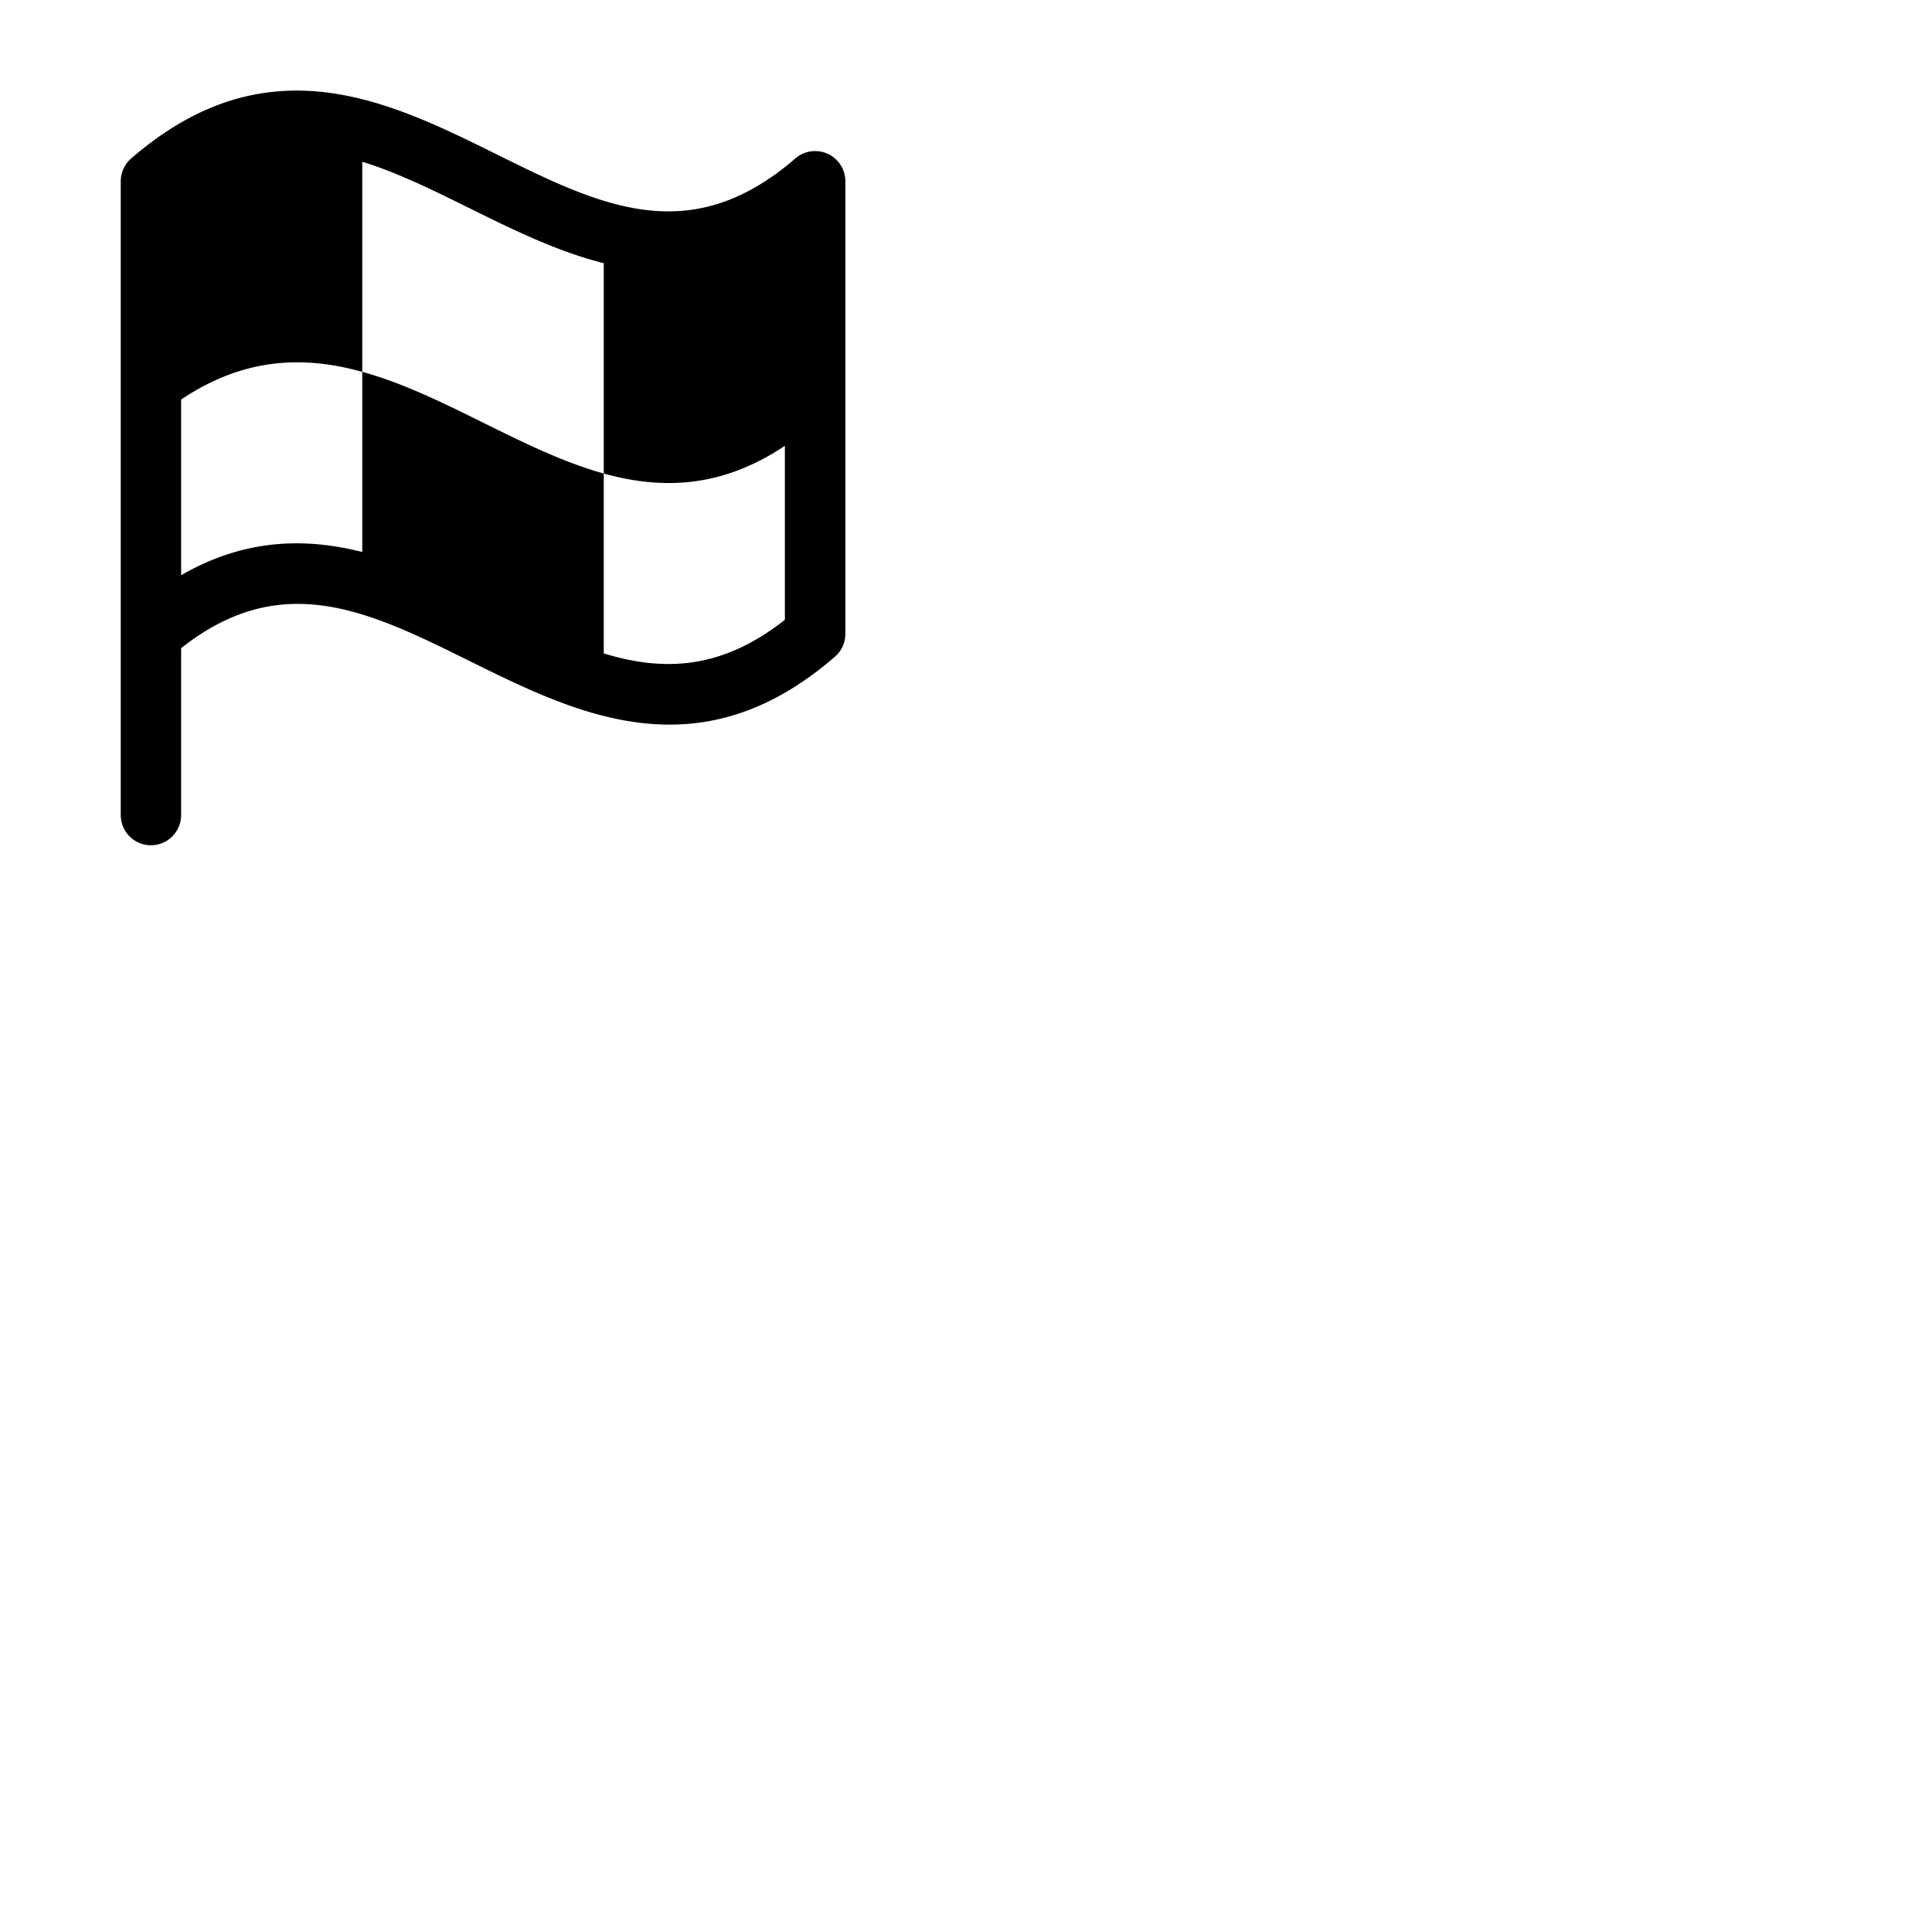 <svg xmlns="http://www.w3.org/2000/svg" version="1.1" viewBox="0 0 512 512" fill="currentColor"><path fill="currentColor" d="M219.32 40.75a8 8 0 0 0-8.56 1.25c-28 24.22-51.72 12.48-79.21-1.13C103.07 26.76 70.78 10.79 34.76 42A8 8 0 0 0 32 48v168a8 8 0 0 0 16 0v-44.23c26.79-21.16 49.87-9.75 76.45 3.41c16.4 8.11 34.06 16.85 53 16.85c13.93 0 28.54-4.75 43.82-18a8 8 0 0 0 2.76-6V48a8 8 0 0 0-4.71-7.25M48 152.44v-46.56c16.85-11.28 32.64-11.59 48-7.34v47.74c-15.13-3.81-31.13-3.57-48 6.16m160 11.81c-16.87 13.32-32.27 13.72-48 8.91v-47.67c-21.62-6-42.38-21-64-26.95V42.87c9.25 2.83 18.61 7.45 28.45 12.32c11.26 5.57 23.11 11.43 35.55 14.56v55.74c15.35 4.25 31.14 3.94 48-7.35Z"/></svg>